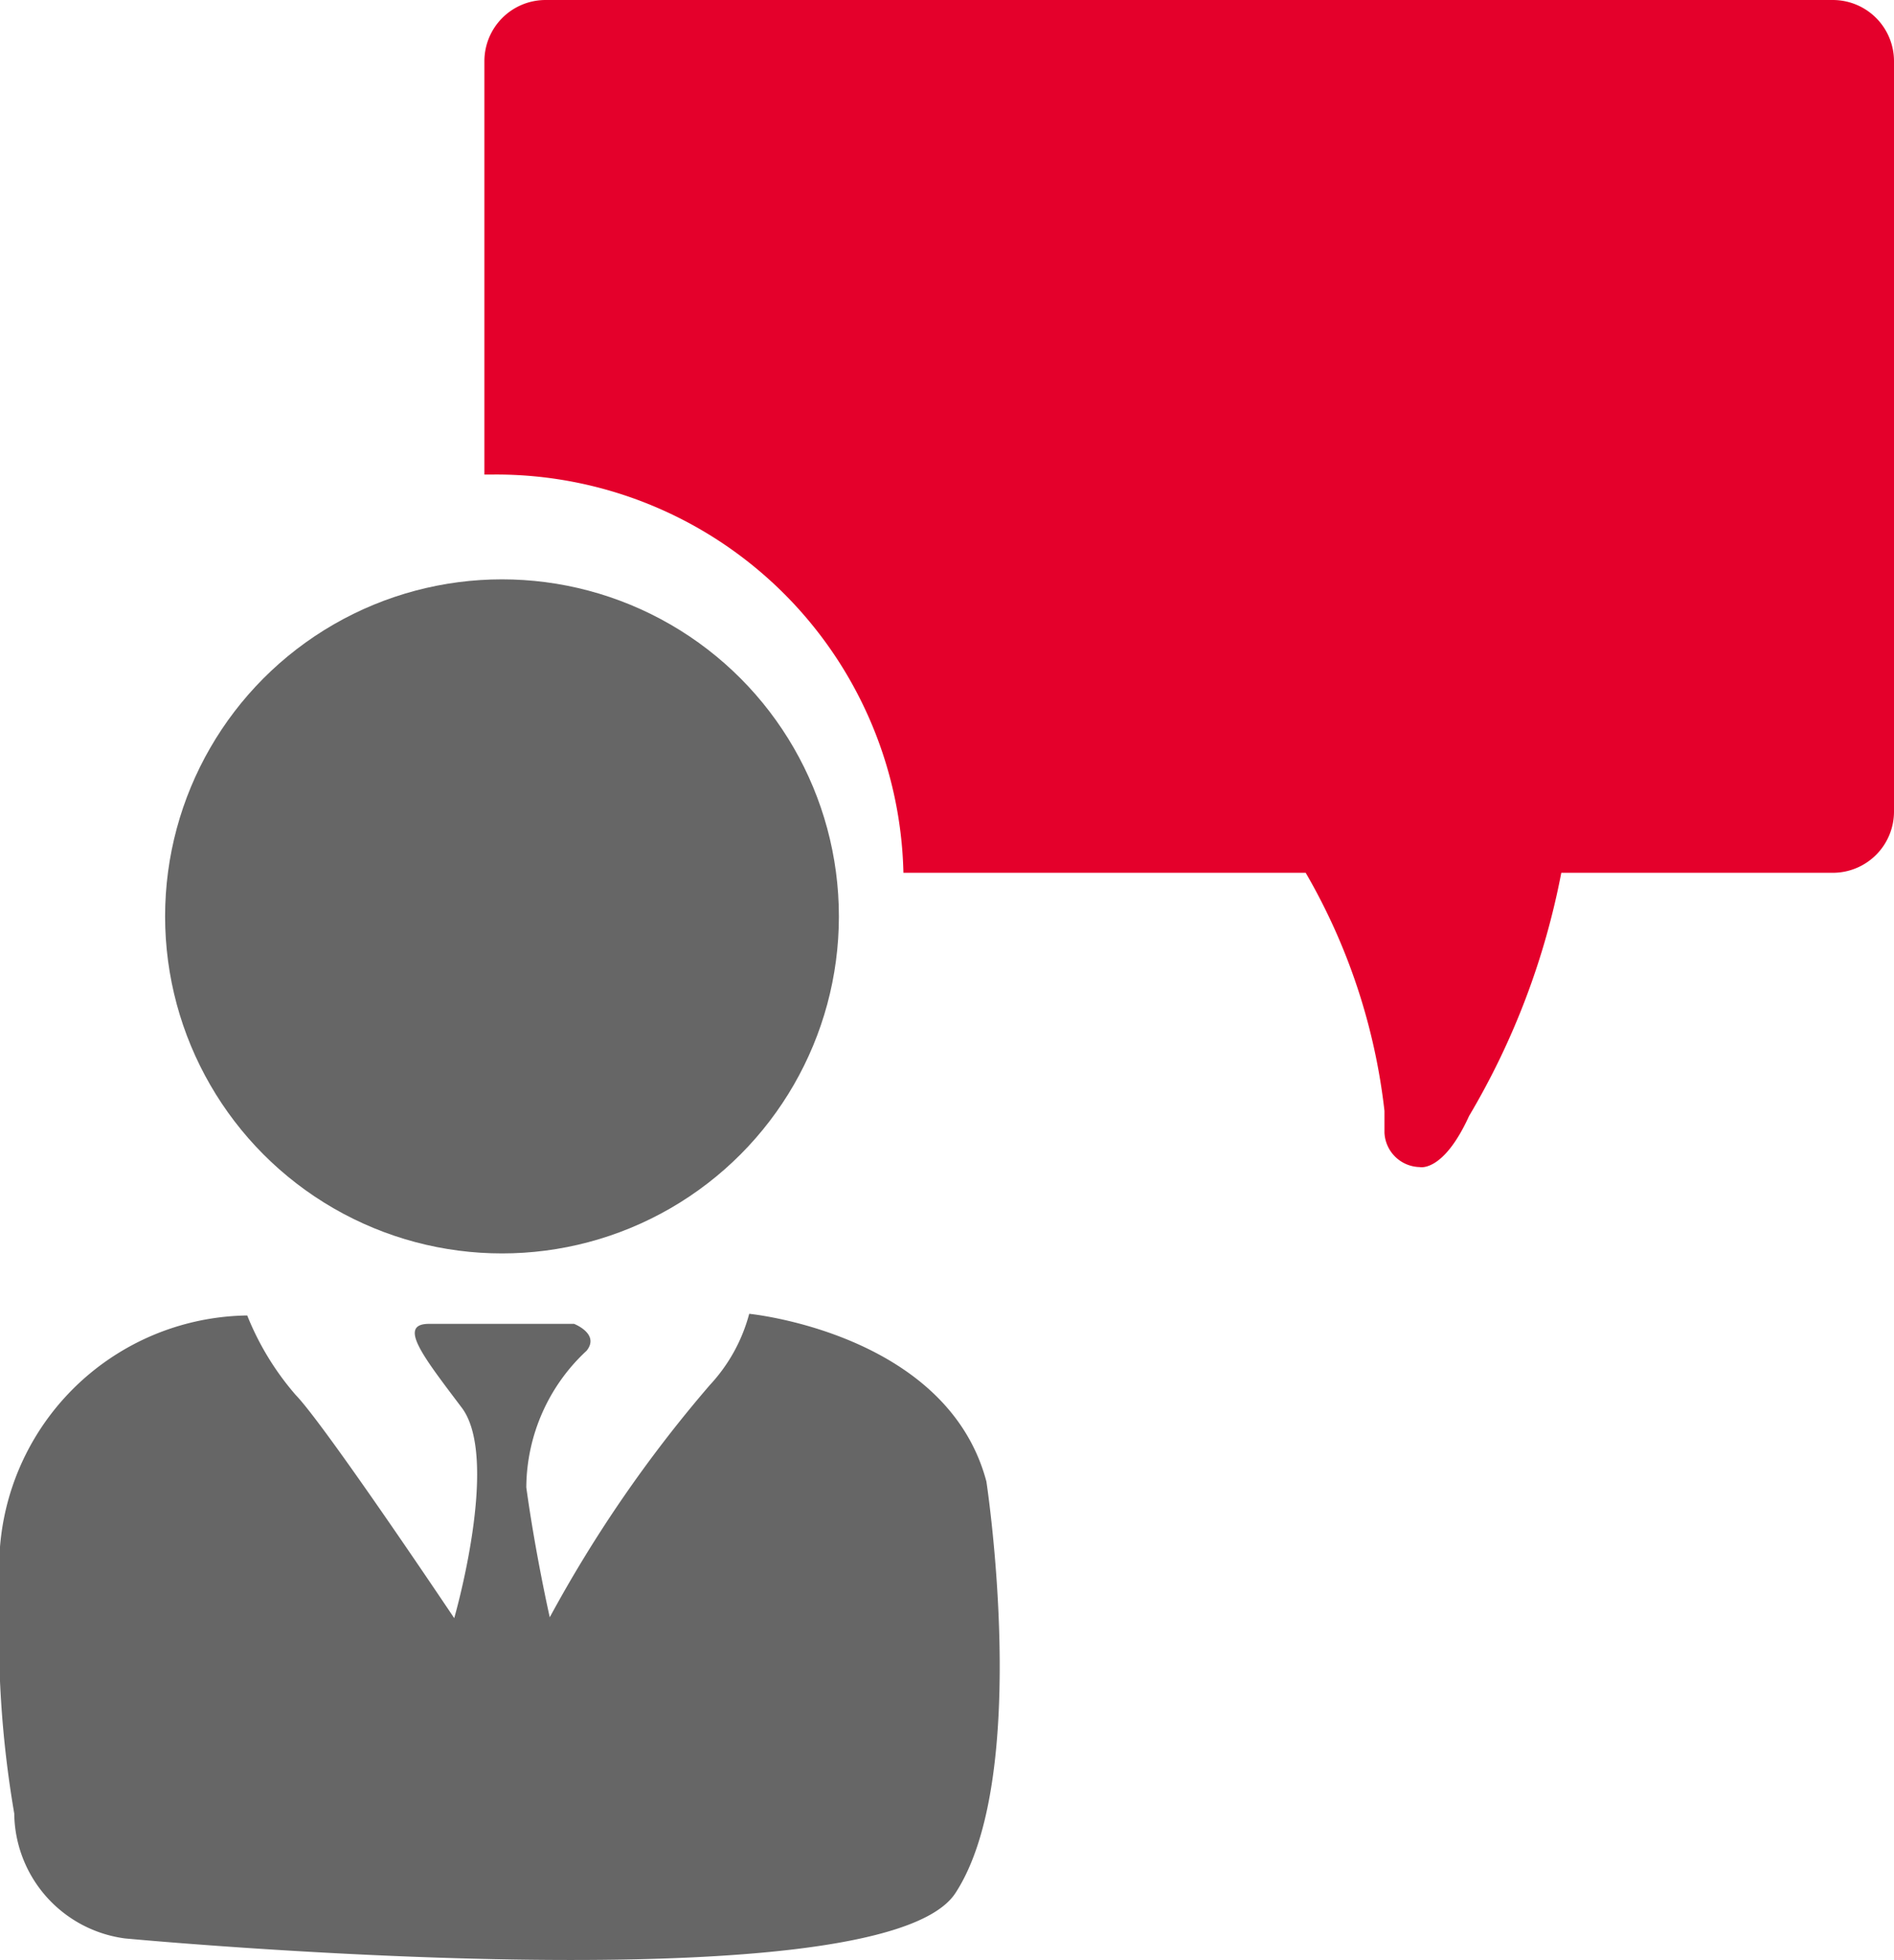 <svg xmlns="http://www.w3.org/2000/svg" viewBox="0 0 22.6 23.38"><defs><style>.cls-1{fill:#666;}.cls-2{fill:#e4002b;}</style></defs><title>Asset 3</title><g id="Layer_2" data-name="Layer 2"><g id="Layer_4" data-name="Layer 4"><circle class="cls-1" cx="5.99" cy="10.93" r="4.02"/><path class="cls-1" d="M.17,21.63a1.52,1.52,0,0,0,1.32,1.49s9,.85,9.91-.54.37-4.91.37-4.91c-.47-1.77-2.83-2-2.83-2a2,2,0,0,1-.47.85,15.68,15.68,0,0,0-1.91,2.77s-.17-.75-.28-1.55A2.24,2.24,0,0,1,7,16.11c.16-.2-.15-.32-.15-.32s-1.35,0-1.73,0-.07.39.39,1-.09,2.51-.09,2.51S3.88,17,3.53,16.64a3.33,3.33,0,0,1-.58-.95A3,3,0,0,0,0,18.93,12.64,12.64,0,0,0,.17,21.63Z"/><path class="cls-2" d="M22.6.73V9.68a.73.73,0,0,1-.73.73H18.63a9,9,0,0,1-1.1,2.9c-.31.68-.59.61-.59.61a.43.43,0,0,1-.42-.41c0-.09,0-.18,0-.26a7.28,7.28,0,0,0-.94-2.84h-4.8A4.86,4.86,0,0,0,5.89,5.66H5.78V.73A.73.73,0,0,1,6.51,0H21.87A.73.73,0,0,1,22.6.73Z"/></g></g></svg>